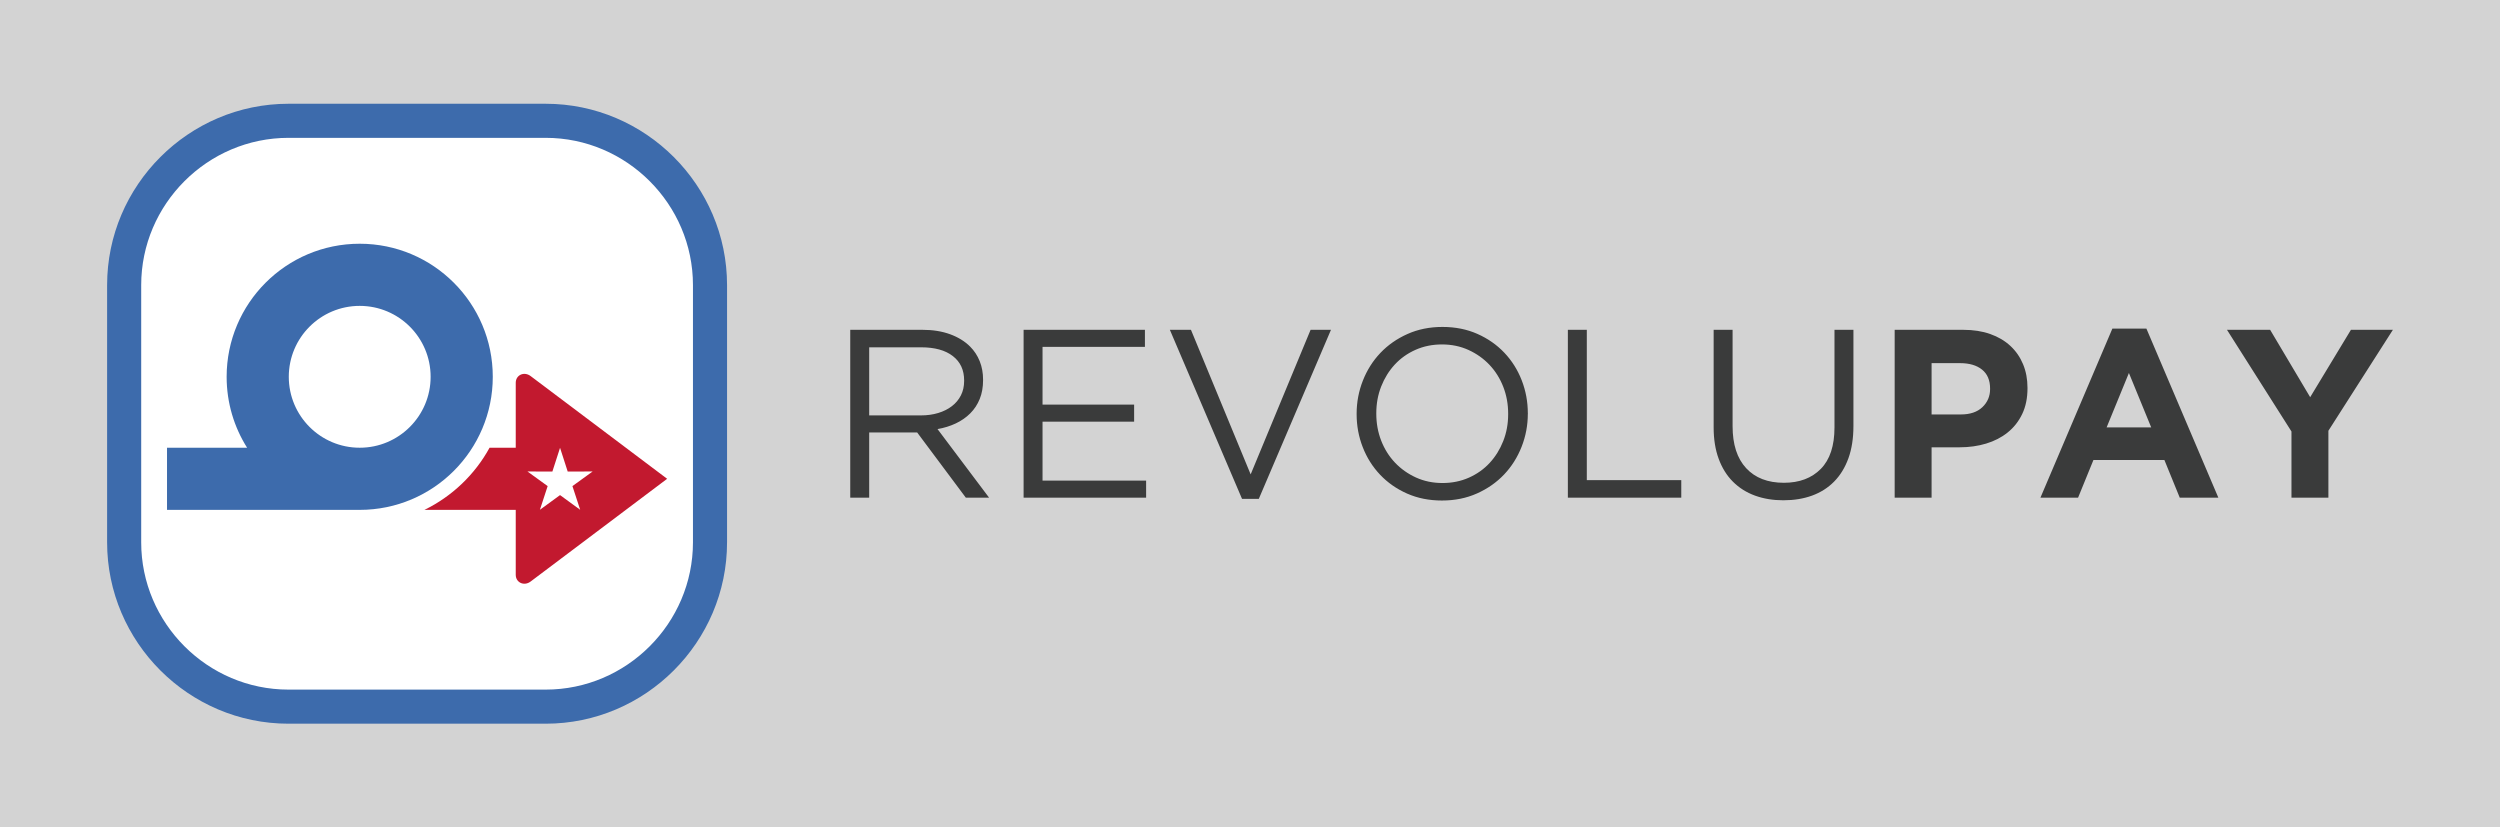 <?xml version="1.0" ?>
<svg xmlns="http://www.w3.org/2000/svg" xml:space="preserve" version="1.1" style="shape-rendering:geometricPrecision; text-rendering:geometricPrecision; image-rendering:optimizeQuality; fill-rule:evenodd; clip-rule:evenodd" viewBox="0 0 21800000 7215401">
	<rect fill="lightgrey" height="100%" width="100%"/>
	<defs>
		<style type="text/css">
        .fil4 {
            fill: none
        }
        .fil1 {
            fill: #3A3B3B
        }
        .fil2 {
            fill: #3D6BAC
        }
        .fil3 {
            fill: #C2192F
        }
        .fil0 {
            fill: white
        }
        </style>
	</defs>
	<g id="Capa_x0020_1">
		<path class="fil0" d="M2563327 1020173l2147178 0c832678,0 1513932,681254 1513932,1513931l0 2147179c0,832677 -681254,1513932 -1513932,1513932l-2147178 0c-832678,0 -1513932,-681255 -1513932,-1513932l0 -2147179c0,-832677 681254,-1513931 1513932,-1513931z"/>
		<path class="fil1" d="M8029845 3622340c54716,0 104898,-6963 150886,-20903 46340,-13941 86071,-33799 119517,-59589 33812,-25790 59942,-57146 78755,-94080 18827,-36948 28234,-79108 28234,-126494l0 -4181c0,-90605 -32754,-161337 -98614,-212212 -65521,-50874 -157863,-76311 -276688,-76311l-452644 0 0 593770 450554 0zm-615720 -746394l629321 0c90591,0 171083,12895 241477,38672 70394,25790 128585,61679 174572,107680 36242,36243 64123,78741 83642,127540 19505,48784 29265,102441 29265,160984l0 4181c0,61326 -9760,116028 -29265,164120 -19519,48092 -47047,89899 -82597,125449 -35536,35536 -77696,64815 -126480,87809 -48784,22994 -101749,39377 -158908,49137l449523 597951 -202806 0 -424425 -568686 -4180 0 -413973 0 0 568686 -165166 0 0 -1463523zm1511616 0l1057926 0 0 148443 -892761 0 0 503872 798667 0 0 148442 -798667 0 0 514324 903212 0 0 148442 -1068377 0 0 -1463523zm1275350 0l183992 0 520595 1260718 522685 -1260718 177721 0 -629320 1473975 -146353 0 -629320 -1473975zm2377187 1335984c83642,0 160646,-15677 231039,-47033 70380,-31369 130661,-74221 180843,-128584 50183,-54363 89560,-117780 118133,-190264 28573,-72484 42852,-150533 42852,-234161l0 -4180c0,-83628 -14279,-162030 -42852,-235206 -28573,-73176 -68656,-136946 -120223,-191309 -51566,-54363 -112554,-97568 -182947,-129630 -70380,-32061 -147398,-48092 -231026,-48092 -83628,0 -160631,15692 -231025,47047 -70394,31369 -130675,74221 -180843,128585 -50183,54363 -89560,117779 -118133,190263 -28573,72470 -42866,150533 -42866,234161l0 4181c0,83628 14293,162030 42866,235206 28573,73176 68643,136946 120223,191309 51567,54363 112554,97568 182934,129629 70393,32048 147397,48078 231025,48078zm-4181 152624c-111508,0 -212904,-20212 -304201,-60620 -91298,-40423 -169700,-95139 -235206,-164135 -65507,-68995 -116043,-149135 -151579,-240432 -35550,-91297 -53318,-187128 -53318,-287479l0 -4180c0,-100365 18122,-196535 54364,-288524 36242,-91989 87116,-172496 152623,-241477 65507,-68996 144262,-124065 236251,-165180 91989,-41115 193738,-61679 305247,-61679 111508,0 212918,20211 304216,60634 91297,40423 169699,95139 235206,164120 65506,68996 116028,149149 151578,240446 35536,91297 53318,187114 53318,287479 1384,1384 1384,2783 0,4181 0,100350 -18121,196534 -54363,288524 -36242,91989 -87117,172481 -152624,241477 -65507,68995 -144262,124050 -236251,165165 -92003,41129 -193752,61680 -305261,61680zm1097657 -1488608l165165 0 0 1310900 823765 0 0 152623 -988930 0 0 -1463523zm1879586 1486517c-90605,0 -173188,-13587 -247748,-40761 -74574,-27189 -138697,-67612 -192354,-121269 -53671,-53657 -95125,-120223 -124404,-199670 -29264,-79447 -43897,-170744 -43897,-273877l0 -850940 165166 0 0 840474c0,158908 39377,280869 118118,365881 78755,85026 188527,127539 329300,127539 135209,0 242522,-40423 321984,-121254 79447,-80846 119163,-201422 119163,-361700l0 -850940 165166 0 0 838383c0,107328 -14633,201408 -43897,282253 -29279,80846 -70733,148443 -124404,202806 -53657,54363 -117780,95125 -192354,122314 -74561,27174 -157849,40761 -249839,40761zm1547151 -748484c80846,0 143570,-21257 188174,-63770 44603,-42513 66905,-95125 66905,-157849l0 -4181c0,-72484 -23347,-127539 -70041,-165165 -46693,-37640 -110463,-56454 -191309,-56454l-248793 0 0 447419 255064 0zm-577047 -738033l597965 0c87809,0 166211,12189 235206,36581 68996,24392 127539,58897 175617,103500 48092,44604 85026,97908 110817,159940 25790,62018 38671,130675 38671,205941l0 4181c0,85026 -15324,159586 -45987,223709 -30664,64109 -72824,117780 -126495,160985 -53656,43205 -116381,75619 -188173,97215 -71778,21610 -148782,32414 -231025,32414l-244613 0 0 439057 -321983 0 0 -1463523zm2237105 850940l-194444 -474607 -194430 474607 388874 0zm-338706 -861392l296900 0 627216 1473975 -336602 0 -133810 -328254 -618869 0 -133811 328254 -328240 0 627216 -1473975zm1561798 896927l-562416 -886475 376347 0 349144 587500 355429 -587500 365881 0 -562402 880204 0 583319 -321983 0 0 -577048z"/>
		<g id="_2263581830928">
			<path class="fil2" d="M2515432 904752l2242968 0c869809,0 1581458,711649 1581458,1581458l0 2242967c0,869809 -711649,1581459 -1581458,1581459l-2242968 0c-869809,0 -1581458,-711650 -1581458,-1581459l0 -2242967c0,-869809 711649,-1581458 1581458,-1581458zm2242968 297238l-2242968 0c-352844,0 -673853,144559 -906757,377463 -232904,232904 -377462,553913 -377462,906757l0 2242967c0,352845 144558,673854 377462,906758 232904,232904 553913,377462 906757,377462l2242968 0c352844,0 673853,-144558 906757,-377462 232904,-232904 377463,-553913 377463,-906758l0 -2242967c0,-352844 -144559,-673853 -377463,-906757 -232904,-232904 -553913,-377463 -906757,-377463z"/>
			<g>
				<path class="fil3" d="M4269104 3904127l228172 0 0 -566314c0,-67314 72273,-101763 129926,-58374l1190268 895684 -1190268 895670c-57653,43389 -129926,8941 -129926,-58374l0 -566314 -796265 0c240898,-117412 439819,-307605 568093,-541978zm614490 734l66778 206874 217382 -424 -176111 127441 67569 206605 -175618 -128105 -175617 128105 67569 -206605 -176111 -127441 217381 424 66778 -206874z"/>
				<path class="fil2" d="M3136632 2667293c341531,0 618417,276886 618417,618417 0,341545 -276886,618417 -618417,618417 -341545,0 -618417,-276872 -618417,-618417 0,-341531 276872,-618417 618417,-618417zm-1680270 1236834l698317 0c-112992,-179035 -178428,-391078 -178428,-618417 0,-640846 519521,-1160381 1160381,-1160381 640846,0 1160381,519535 1160381,1160381 0,640860 -519535,1160381 -1160381,1160381l-14 0 14 14 -1680270 0 0 -541978z"/>
			</g>
		</g>
	</g>
</svg>